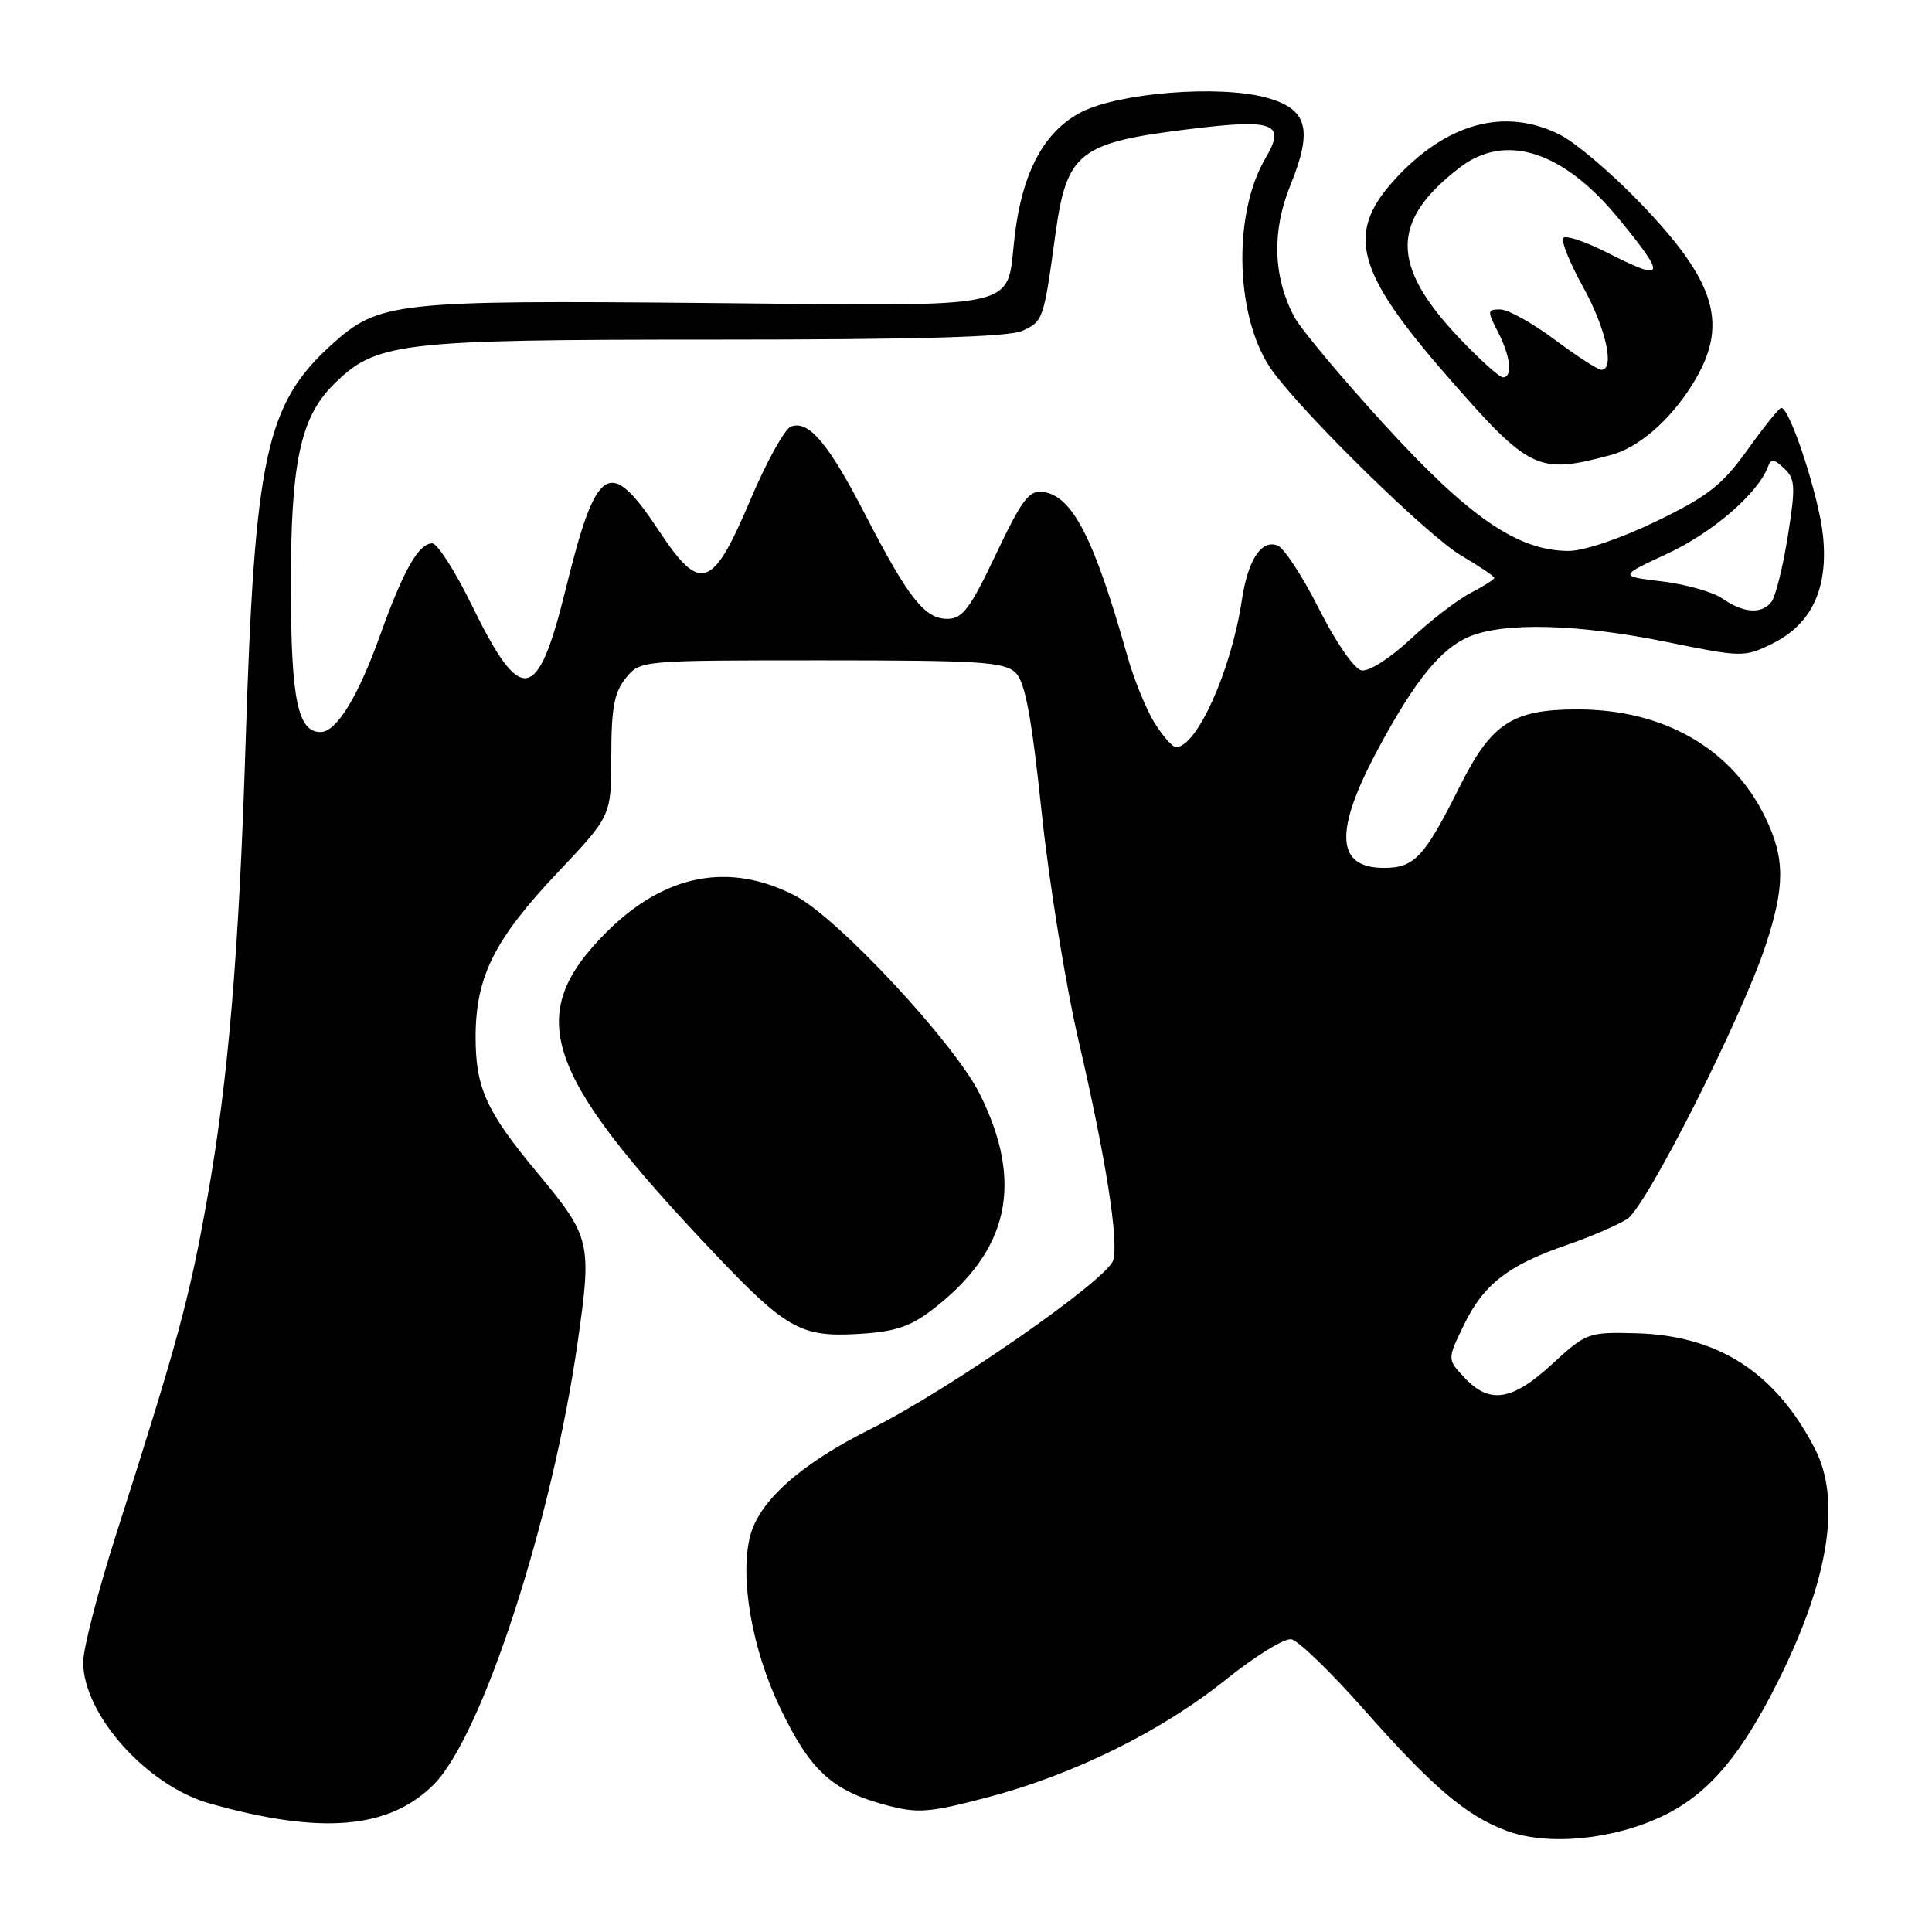 <?xml version="1.0" encoding="UTF-8" standalone="no"?>
<!DOCTYPE svg PUBLIC "-//W3C//DTD SVG 1.1//EN" "http://www.w3.org/Graphics/SVG/1.1/DTD/svg11.dtd" >
<svg xmlns="http://www.w3.org/2000/svg" xmlns:xlink="http://www.w3.org/1999/xlink" version="1.1" viewBox="0 0 256 256">
 <g >
 <path fill="currentColor"
d=" M 220.51 240.54 C 226.46 237.63 230.74 232.56 235.74 222.50 C 242.34 209.21 243.98 198.74 240.49 191.98 C 235.27 181.84 227.64 176.93 216.69 176.66 C 210.45 176.50 210.16 176.61 205.66 180.75 C 200.36 185.63 197.38 186.09 194.06 182.56 C 191.76 180.12 191.76 180.12 193.97 175.57 C 196.57 170.18 199.87 167.62 207.66 164.95 C 210.81 163.86 214.40 162.31 215.64 161.50 C 218.17 159.84 230.76 134.94 233.95 125.28 C 236.54 117.43 236.53 113.73 233.92 108.33 C 229.49 99.19 220.48 94.00 209.03 94.00 C 200.40 94.00 197.62 95.82 193.44 104.18 C 188.73 113.60 187.43 115.00 183.38 115.00 C 176.96 115.00 176.74 110.12 182.68 99.10 C 187.51 90.13 190.94 85.92 194.70 84.35 C 199.34 82.41 209.17 82.68 220.88 85.07 C 230.78 87.09 231.14 87.10 234.77 85.32 C 240.03 82.75 242.27 78.03 241.56 71.00 C 241.04 65.83 237.15 53.94 236.02 54.05 C 235.73 54.07 233.72 56.58 231.54 59.62 C 228.20 64.28 226.30 65.76 219.47 69.07 C 214.79 71.34 209.88 73.00 207.87 73.00 C 201.14 73.00 194.70 68.59 183.47 56.30 C 177.68 49.97 172.27 43.49 171.45 41.91 C 168.68 36.55 168.52 30.61 170.98 24.55 C 174.01 17.08 173.27 14.42 167.74 12.92 C 161.54 11.24 148.34 12.28 143.31 14.84 C 138.39 17.35 135.47 22.76 134.46 31.21 C 133.26 41.25 136.50 40.54 93.80 40.15 C 52.32 39.77 50.22 40.00 43.97 45.64 C 35.22 53.55 33.74 60.43 32.54 98.50 C 31.67 126.22 30.24 143.23 27.46 158.81 C 25.08 172.16 23.57 177.73 15.40 203.27 C 12.98 210.85 11.01 218.50 11.02 220.27 C 11.05 227.22 19.49 236.63 27.78 238.97 C 42.56 243.14 51.55 242.38 57.47 236.46 C 63.88 230.05 73.16 201.52 76.55 177.81 C 78.44 164.61 78.27 163.90 71.25 155.46 C 64.41 147.25 63.00 144.13 63.02 137.30 C 63.05 129.38 65.53 124.45 73.95 115.55 C 81.00 108.10 81.00 108.10 81.00 100.16 C 81.00 93.83 81.39 91.74 82.91 89.86 C 84.83 87.50 84.83 87.50 108.88 87.50 C 129.99 87.50 133.13 87.70 134.60 89.17 C 135.84 90.42 136.70 95.04 138.03 107.67 C 139.00 116.92 141.21 130.57 142.94 138.00 C 146.55 153.54 148.28 164.56 147.49 167.02 C 146.67 169.61 125.72 184.18 115.42 189.32 C 106.07 193.98 100.57 198.89 99.38 203.60 C 98.00 209.13 99.66 218.59 103.38 226.32 C 107.39 234.66 110.24 237.27 117.42 239.19 C 121.61 240.31 123.08 240.20 130.81 238.17 C 142.27 235.16 153.89 229.42 162.48 222.52 C 166.32 219.44 170.20 217.05 171.11 217.21 C 172.01 217.37 176.30 221.51 180.63 226.41 C 189.80 236.79 194.27 240.60 199.63 242.59 C 205.12 244.64 213.90 243.77 220.51 240.54 Z  M 123.45 173.61 C 133.72 165.78 135.72 156.75 129.81 144.93 C 126.42 138.15 111.00 121.60 105.35 118.68 C 96.62 114.17 88.07 115.82 80.37 123.51 C 69.40 134.46 71.93 142.08 94.40 165.80 C 104.14 176.09 106.07 177.19 113.63 176.76 C 118.48 176.49 120.53 175.83 123.45 173.61 Z  M 213.50 60.28 C 217.08 59.31 221.18 55.79 224.12 51.15 C 229.18 43.17 227.60 37.54 217.27 26.82 C 213.55 22.96 208.83 18.94 206.79 17.90 C 199.44 14.14 191.59 16.28 184.68 23.93 C 178.35 30.93 179.71 36.00 191.52 49.57 C 202.72 62.43 203.71 62.91 213.50 60.28 Z  M 152.96 95.75 C 151.86 93.96 150.26 90.03 149.40 87.00 C 144.97 71.30 142.13 65.75 138.24 65.18 C 136.37 64.91 135.44 66.14 131.97 73.43 C 128.55 80.65 127.53 82.00 125.53 82.00 C 122.53 82.00 120.37 79.27 114.65 68.19 C 109.76 58.72 107.14 55.62 104.79 56.53 C 103.97 56.84 101.54 61.24 99.40 66.30 C 94.40 78.11 92.80 78.64 87.30 70.31 C 80.74 60.39 79.03 61.48 74.92 78.21 C 71.22 93.22 69.04 93.57 62.51 80.18 C 60.31 75.68 57.96 72.00 57.28 72.00 C 55.48 72.00 53.47 75.52 50.43 84.00 C 47.46 92.32 44.59 97.00 42.47 97.00 C 39.46 97.00 38.57 92.69 38.54 78.00 C 38.50 61.52 39.77 55.39 44.12 51.03 C 49.83 45.33 52.56 45.00 94.63 45.00 C 121.75 45.00 133.66 44.66 135.48 43.83 C 138.22 42.58 138.29 42.38 139.83 31.17 C 141.35 20.09 142.90 18.89 157.97 17.06 C 168.84 15.74 170.40 16.36 167.70 20.93 C 163.22 28.51 163.70 42.49 168.66 49.23 C 173.15 55.32 189.29 71.08 193.66 73.64 C 196.05 75.04 198.00 76.36 198.00 76.57 C 198.00 76.78 196.58 77.68 194.84 78.58 C 193.11 79.48 189.53 82.23 186.90 84.69 C 184.20 87.22 181.37 89.02 180.41 88.83 C 179.45 88.65 177.00 85.10 174.78 80.69 C 172.62 76.39 170.14 72.61 169.28 72.28 C 167.13 71.45 165.35 74.19 164.54 79.58 C 163.15 88.82 158.59 99.00 155.83 99.00 C 155.36 99.00 154.07 97.54 152.96 95.75 Z  M 228.23 79.31 C 226.98 78.44 223.38 77.42 220.23 77.04 C 214.50 76.35 214.50 76.35 221.02 73.32 C 226.93 70.57 232.98 65.33 234.26 61.85 C 234.66 60.76 235.08 60.80 236.42 62.07 C 237.89 63.47 237.94 64.48 236.89 71.07 C 236.24 75.16 235.26 79.06 234.73 79.75 C 233.43 81.41 231.01 81.25 228.23 79.31 Z  M 193.29 44.72 C 184.24 35.14 184.26 29.27 193.38 22.23 C 199.47 17.53 207.13 19.98 214.50 28.99 C 220.91 36.82 220.70 37.40 212.87 33.43 C 210.08 32.02 207.51 31.15 207.16 31.51 C 206.80 31.86 207.97 34.79 209.76 38.01 C 212.80 43.51 214.02 49.00 212.18 49.00 C 211.73 49.00 208.95 47.20 206.00 45.00 C 203.05 42.80 199.81 41.00 198.79 41.00 C 197.07 41.00 197.05 41.20 198.47 43.95 C 200.16 47.21 200.47 50.00 199.15 50.00 C 198.67 50.00 196.04 47.62 193.29 44.72 Z "/>
</g>
</svg>